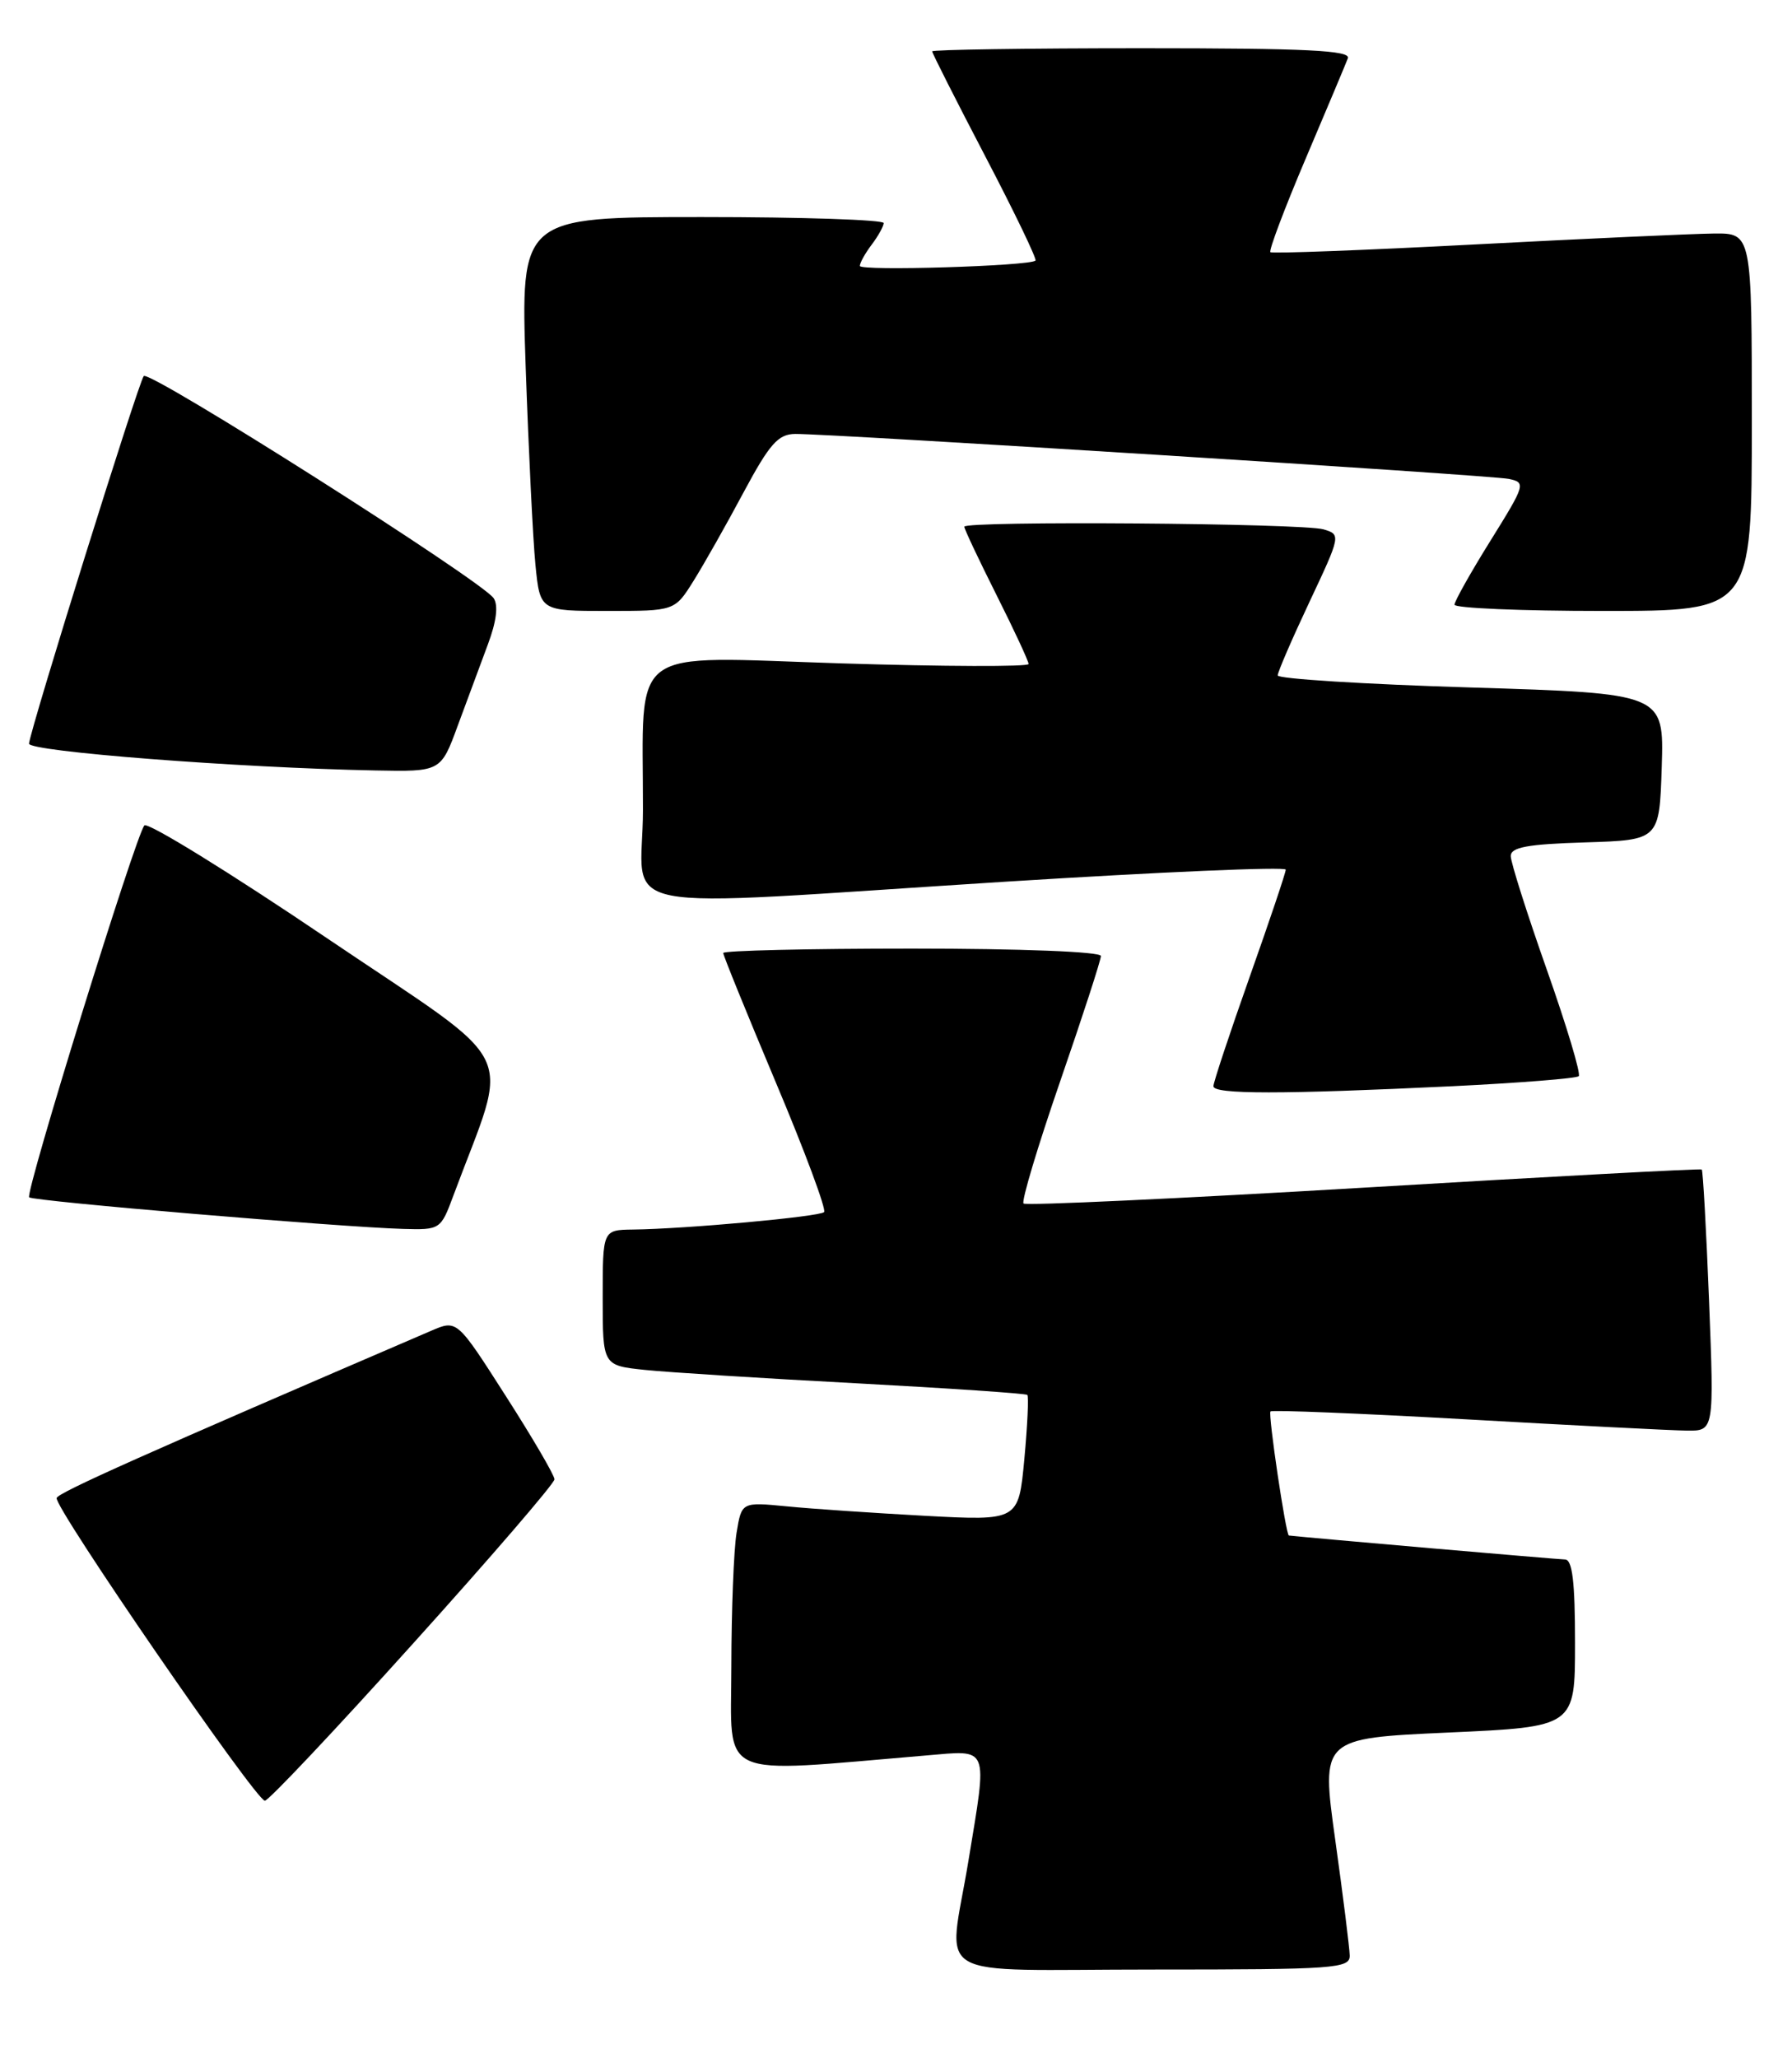 <?xml version="1.0" encoding="UTF-8" standalone="no"?>
<!DOCTYPE svg PUBLIC "-//W3C//DTD SVG 1.1//EN" "http://www.w3.org/Graphics/SVG/1.1/DTD/svg11.dtd" >
<svg xmlns="http://www.w3.org/2000/svg" xmlns:xlink="http://www.w3.org/1999/xlink" version="1.1" viewBox="0 0 223 256">
 <g >
 <path fill="currentColor"
d=" M 167.96 243.25 C 167.94 242.29 167.13 235.82 166.16 228.87 C 164.40 216.24 164.40 216.24 180.20 215.52 C 196.00 214.81 196.00 214.81 196.00 204.40 C 196.00 196.75 195.67 194.00 194.75 193.99 C 193.89 193.98 162.82 191.29 160.39 191.01 C 160.02 190.97 157.78 175.89 158.10 175.58 C 158.32 175.37 169.30 175.82 182.50 176.56 C 195.70 177.31 208.03 177.94 209.91 177.96 C 213.31 178.00 213.31 178.00 212.68 161.85 C 212.33 152.97 211.92 145.61 211.77 145.48 C 211.62 145.35 192.69 146.37 169.69 147.74 C 146.70 149.10 127.66 149.99 127.37 149.71 C 127.09 149.42 129.14 142.59 131.93 134.51 C 134.72 126.44 137.00 119.42 137.00 118.92 C 137.00 118.39 127.05 118.00 113.50 118.00 C 100.57 118.00 90.00 118.25 90.00 118.55 C 90.00 118.85 92.95 126.10 96.55 134.66 C 100.16 143.22 102.86 150.48 102.55 150.78 C 101.98 151.35 85.36 152.87 78.75 152.95 C 75.00 153.00 75.00 153.00 75.00 161.43 C 75.00 169.86 75.00 169.86 80.25 170.41 C 83.14 170.71 94.95 171.46 106.50 172.07 C 118.05 172.69 127.65 173.34 127.84 173.52 C 128.03 173.70 127.86 177.30 127.47 181.52 C 126.75 189.18 126.75 189.18 115.12 188.56 C 108.73 188.21 100.98 187.69 97.89 187.38 C 92.29 186.84 92.29 186.84 91.66 190.67 C 91.31 192.78 91.02 200.28 91.01 207.34 C 91.00 221.57 88.86 220.59 115.25 218.37 C 123.19 217.70 122.90 216.98 120.51 231.50 C 118.02 246.69 115.14 245.00 143.50 245.00 C 166.18 245.00 168.00 244.87 167.96 243.25 Z  M 51.39 204.46 C 61.08 193.72 69.00 184.52 69.00 184.02 C 69.00 183.52 66.27 178.85 62.93 173.64 C 56.87 164.16 56.87 164.16 53.68 165.53 C 18.09 180.83 7.30 185.64 7.05 186.34 C 6.66 187.40 31.85 224.00 32.96 224.00 C 33.42 224.00 41.71 215.21 51.39 204.46 Z  M 56.41 148.75 C 63.47 129.76 65.17 133.24 40.74 116.74 C 28.64 108.56 18.39 102.24 17.97 102.68 C 16.92 103.80 3.10 148.39 3.63 148.94 C 4.08 149.42 42.40 152.65 50.17 152.87 C 54.78 153.00 54.85 152.95 56.41 148.75 Z  M 180.73 135.12 C 189.10 134.71 196.18 134.15 196.46 133.87 C 196.75 133.59 194.96 127.63 192.49 120.63 C 190.02 113.63 188.00 107.27 188.00 106.49 C 188.00 105.39 190.08 105.01 197.25 104.79 C 206.50 104.50 206.50 104.50 206.79 95.38 C 207.07 86.26 207.07 86.26 183.04 85.52 C 169.82 85.12 159.00 84.44 159.00 84.02 C 159.00 83.60 160.78 79.49 162.95 74.88 C 166.86 66.58 166.87 66.49 164.70 65.85 C 162.08 65.08 120.00 64.77 120.00 65.52 C 120.00 65.81 121.80 69.62 124.00 74.00 C 126.20 78.38 128.00 82.25 128.00 82.60 C 128.00 82.95 117.49 82.92 104.65 82.52 C 77.75 81.67 80.03 79.98 80.01 100.75 C 80.00 114.02 74.28 112.89 125.25 109.67 C 144.36 108.47 160.00 107.79 160.00 108.18 C 160.00 108.56 157.97 114.58 155.50 121.55 C 153.03 128.53 151.00 134.64 151.00 135.12 C 151.00 136.14 159.47 136.14 180.73 135.12 Z  M 56.97 90.25 C 58.14 87.09 59.83 82.54 60.72 80.14 C 61.78 77.31 62.03 75.30 61.43 74.41 C 59.95 72.23 18.60 45.99 17.89 46.78 C 17.26 47.47 3.84 90.46 3.61 92.50 C 3.50 93.48 29.62 95.51 46.68 95.84 C 54.86 96.00 54.86 96.00 56.97 90.25 Z  M 86.31 72.25 C 87.60 70.19 90.40 65.24 92.53 61.25 C 95.78 55.19 96.84 54.00 98.96 53.98 C 103.61 53.96 185.46 59.11 187.74 59.57 C 189.90 60.02 189.84 60.25 185.49 67.24 C 183.02 71.20 181.00 74.80 181.00 75.22 C 181.00 75.65 189.32 76.00 199.50 76.00 C 218.00 76.00 218.00 76.00 218.00 52.50 C 218.00 29.00 218.00 29.00 213.25 29.05 C 210.64 29.08 197.25 29.69 183.50 30.41 C 169.75 31.13 158.32 31.56 158.09 31.37 C 157.87 31.18 159.84 25.95 162.47 19.76 C 165.10 13.57 167.47 7.94 167.73 7.25 C 168.11 6.27 162.58 6.00 142.11 6.00 C 127.75 6.00 116.00 6.18 116.00 6.39 C 116.00 6.61 118.97 12.48 122.61 19.45 C 126.25 26.41 129.06 32.25 128.86 32.42 C 128.07 33.10 107.00 33.74 107.00 33.08 C 107.00 32.70 107.66 31.51 108.47 30.44 C 109.28 29.37 109.95 28.16 109.97 27.75 C 109.99 27.34 99.83 27.00 87.39 27.00 C 64.78 27.00 64.78 27.00 65.42 45.75 C 65.78 56.06 66.32 67.09 66.63 70.25 C 67.20 76.00 67.20 76.00 75.59 76.00 C 83.97 76.00 83.97 76.00 86.31 72.25 Z "/>
</g>
</svg>